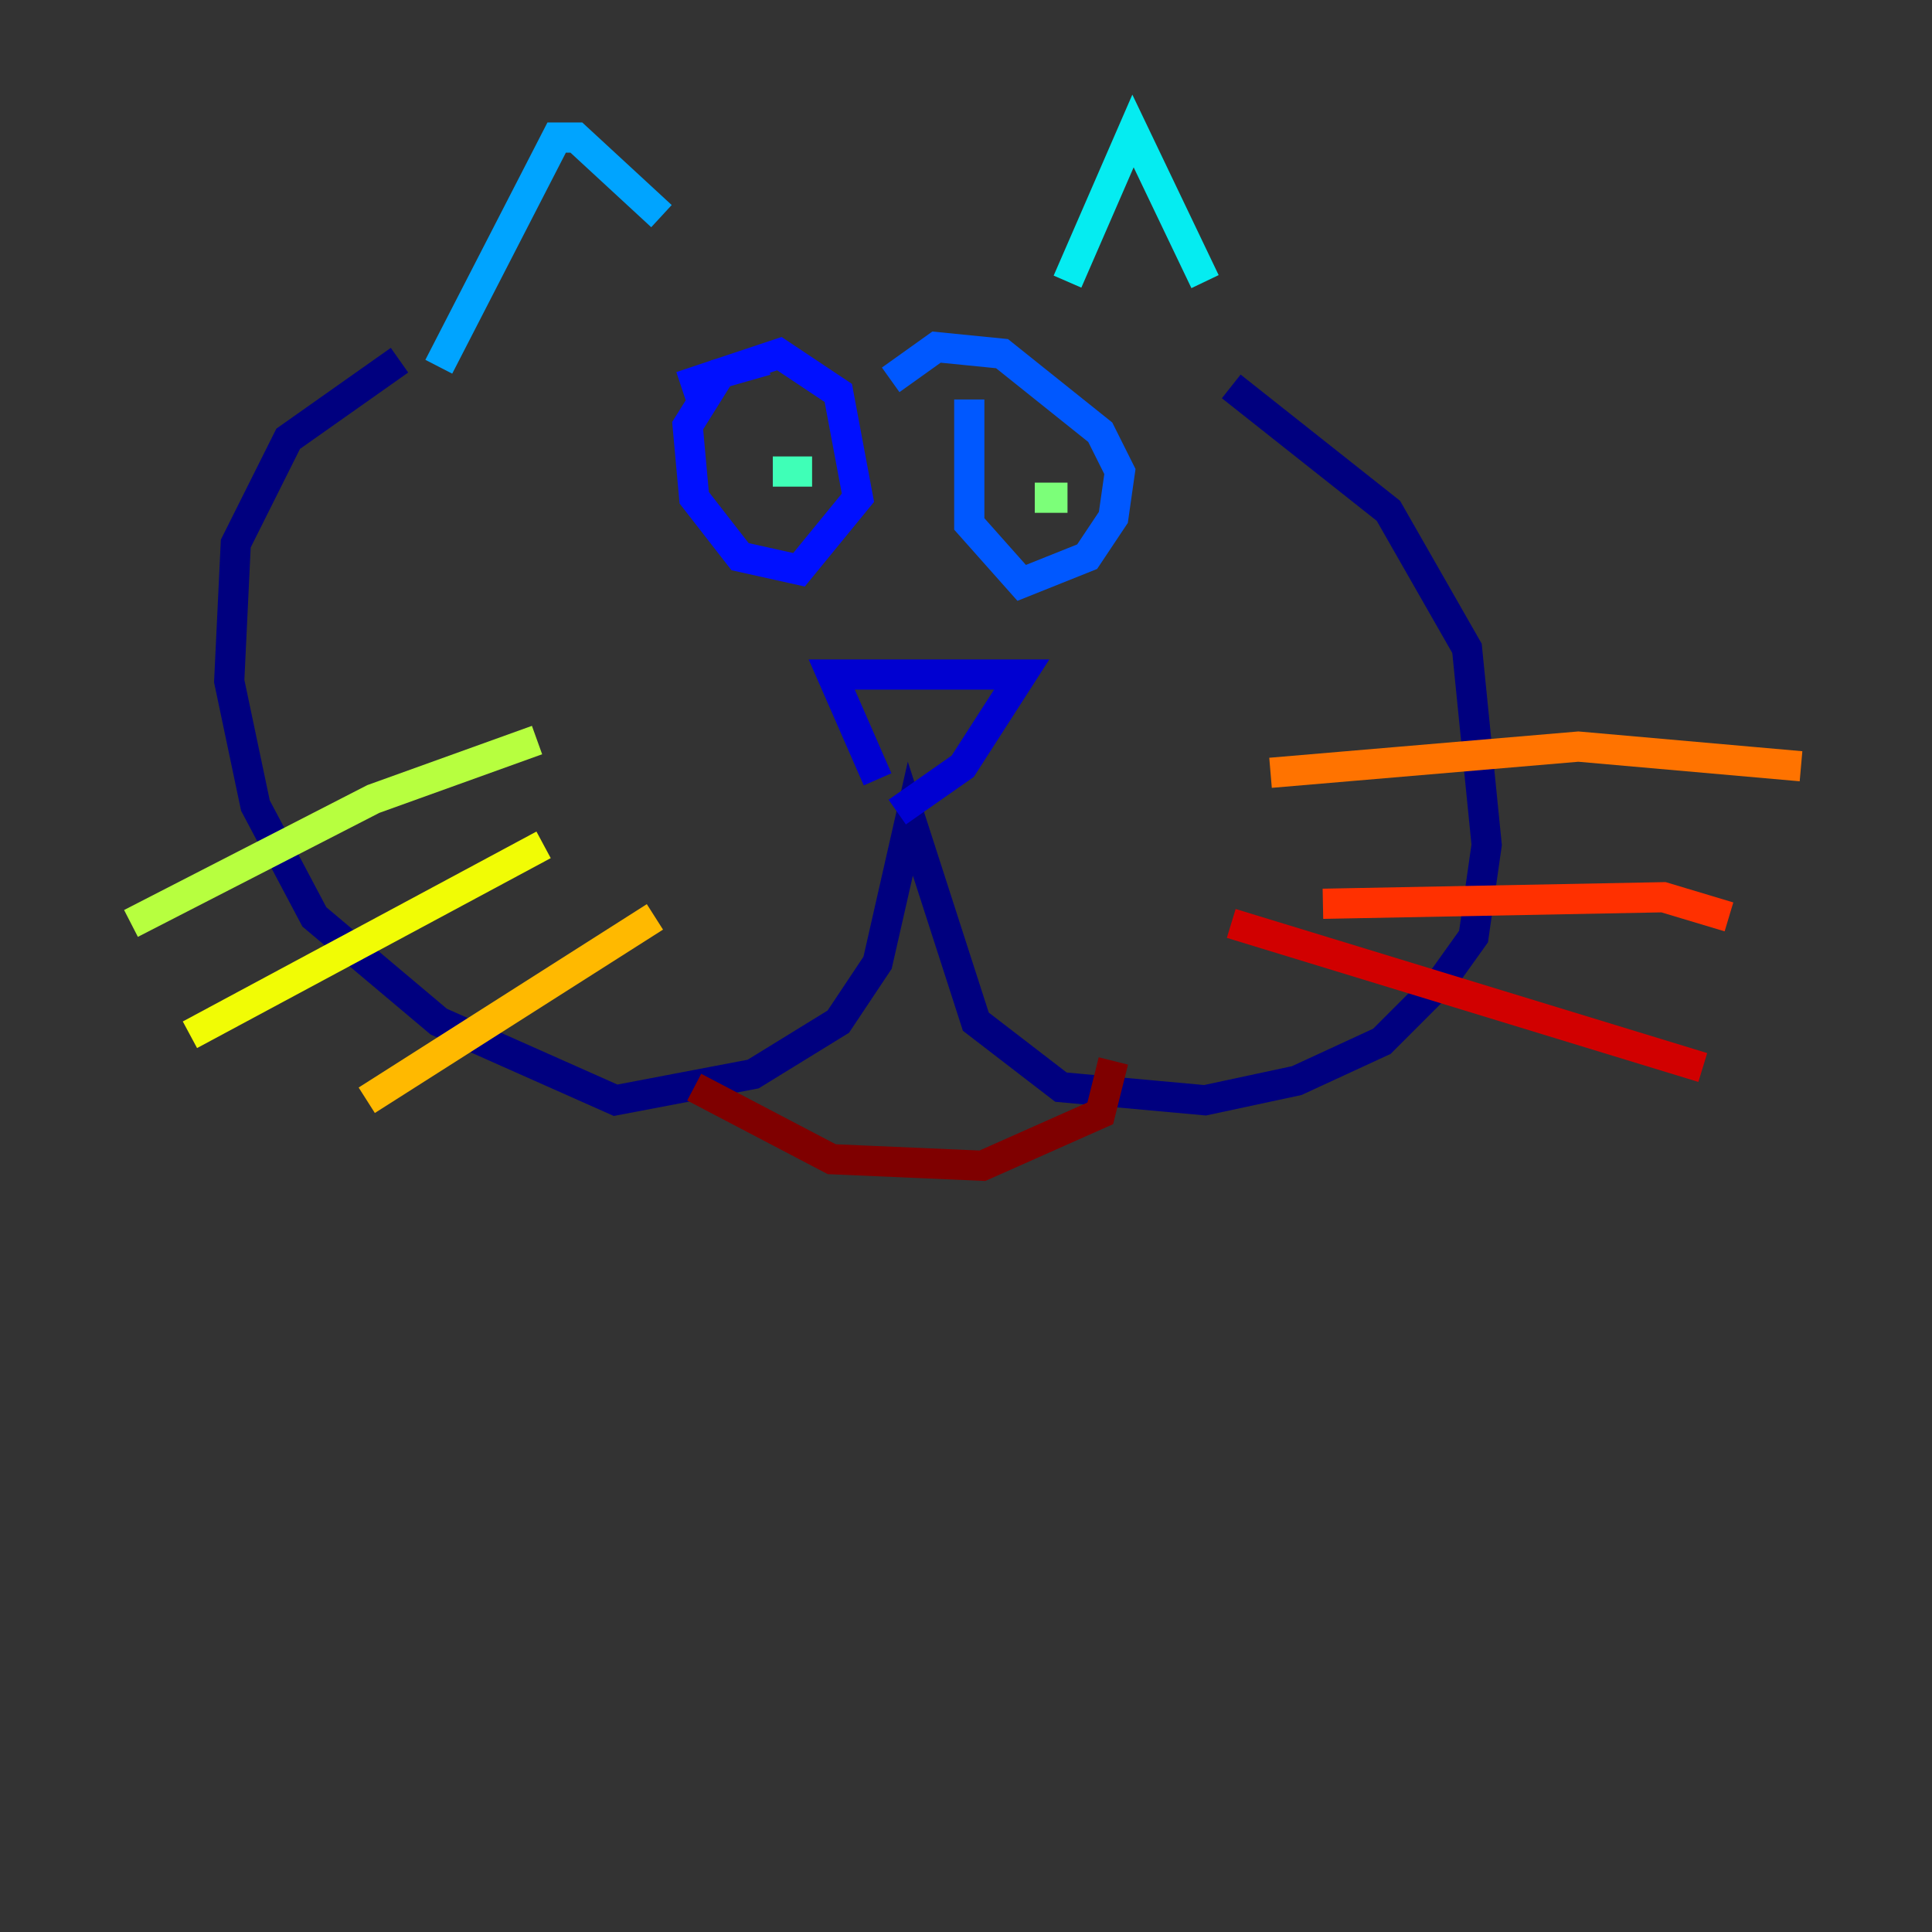 <?xml version="1.0" encoding="utf-8" ?>
<svg baseProfile="tiny" height="128" version="1.2" viewBox="0,0,128,128" width="128" xmlns="http://www.w3.org/2000/svg" xmlns:ev="http://www.w3.org/2001/xml-events" xmlns:xlink="http://www.w3.org/1999/xlink"><rect x="0" y="0" width="128" height="128" fill="#333333" stroke="none"/><defs /><polyline fill="none" points="26.468,23.864 19.091,29.071 15.62,36.014 15.186,45.125 16.922,53.37 20.827,60.746 29.071,67.688 40.786,72.895 49.898,71.159 55.539,67.688 58.142,63.783 60.312,54.237 64.651,67.688 70.291,72.027 79.837,72.895 85.912,71.593 91.552,68.99 95.458,65.085 97.627,62.047 98.495,55.973 97.193,42.956 91.986,33.844 81.573,25.6" stroke="#00007f" stroke-width="2" /><polyline fill="none" points="58.142,51.634 55.105,44.691 67.688,44.691 63.783,50.766 59.444,53.803" stroke="#0000d1" stroke-width="2" /><polyline fill="none" points="50.766,23.864 47.729,24.732 45.559,28.203 45.993,32.976 49.031,36.881 52.936,37.749 56.841,32.976 55.539,26.034 51.634,23.43 45.125,25.6" stroke="#0010ff" stroke-width="2" /><polyline fill="none" points="64.217,26.468 64.217,34.712 67.688,38.617 72.027,36.881 73.763,34.278 74.197,31.241 72.895,28.637 66.386,23.43 62.047,22.997 59.01,25.166" stroke="#0058ff" stroke-width="2" /><polyline fill="none" points="29.071,24.298 36.881,9.112 38.183,9.112 43.824,14.319" stroke="#00a4ff" stroke-width="2" /><polyline fill="none" points="70.725,18.658 75.064,8.678 79.837,18.658" stroke="#05ecf1" stroke-width="2" /><polyline fill="none" points="53.803,31.241 51.2,31.241" stroke="#3fffb7" stroke-width="2" /><polyline fill="none" points="68.556,32.976 70.725,32.976" stroke="#7cff79" stroke-width="2" /><polyline fill="none" points="35.58,49.031 24.732,52.936 8.678,61.18" stroke="#b7ff3f" stroke-width="2" /><polyline fill="none" points="36.014,55.973 12.583,68.556" stroke="#f1fc05" stroke-width="2" /><polyline fill="none" points="43.39,60.746 24.298,72.895" stroke="#ffb900" stroke-width="2" /><polyline fill="none" points="84.176,51.2 104.57,49.464 119.322,50.766" stroke="#ff7300" stroke-width="2" /><polyline fill="none" points="87.647,59.878 110.21,59.444 114.549,60.746" stroke="#ff3000" stroke-width="2" /><polyline fill="none" points="81.573,61.18 112.814,70.725" stroke="#d10000" stroke-width="2" /><polyline fill="none" points="45.993,72.027 55.105,76.8 65.085,77.234 72.895,73.763 73.763,70.291" stroke="#7f0000" stroke-width="2" /></svg>